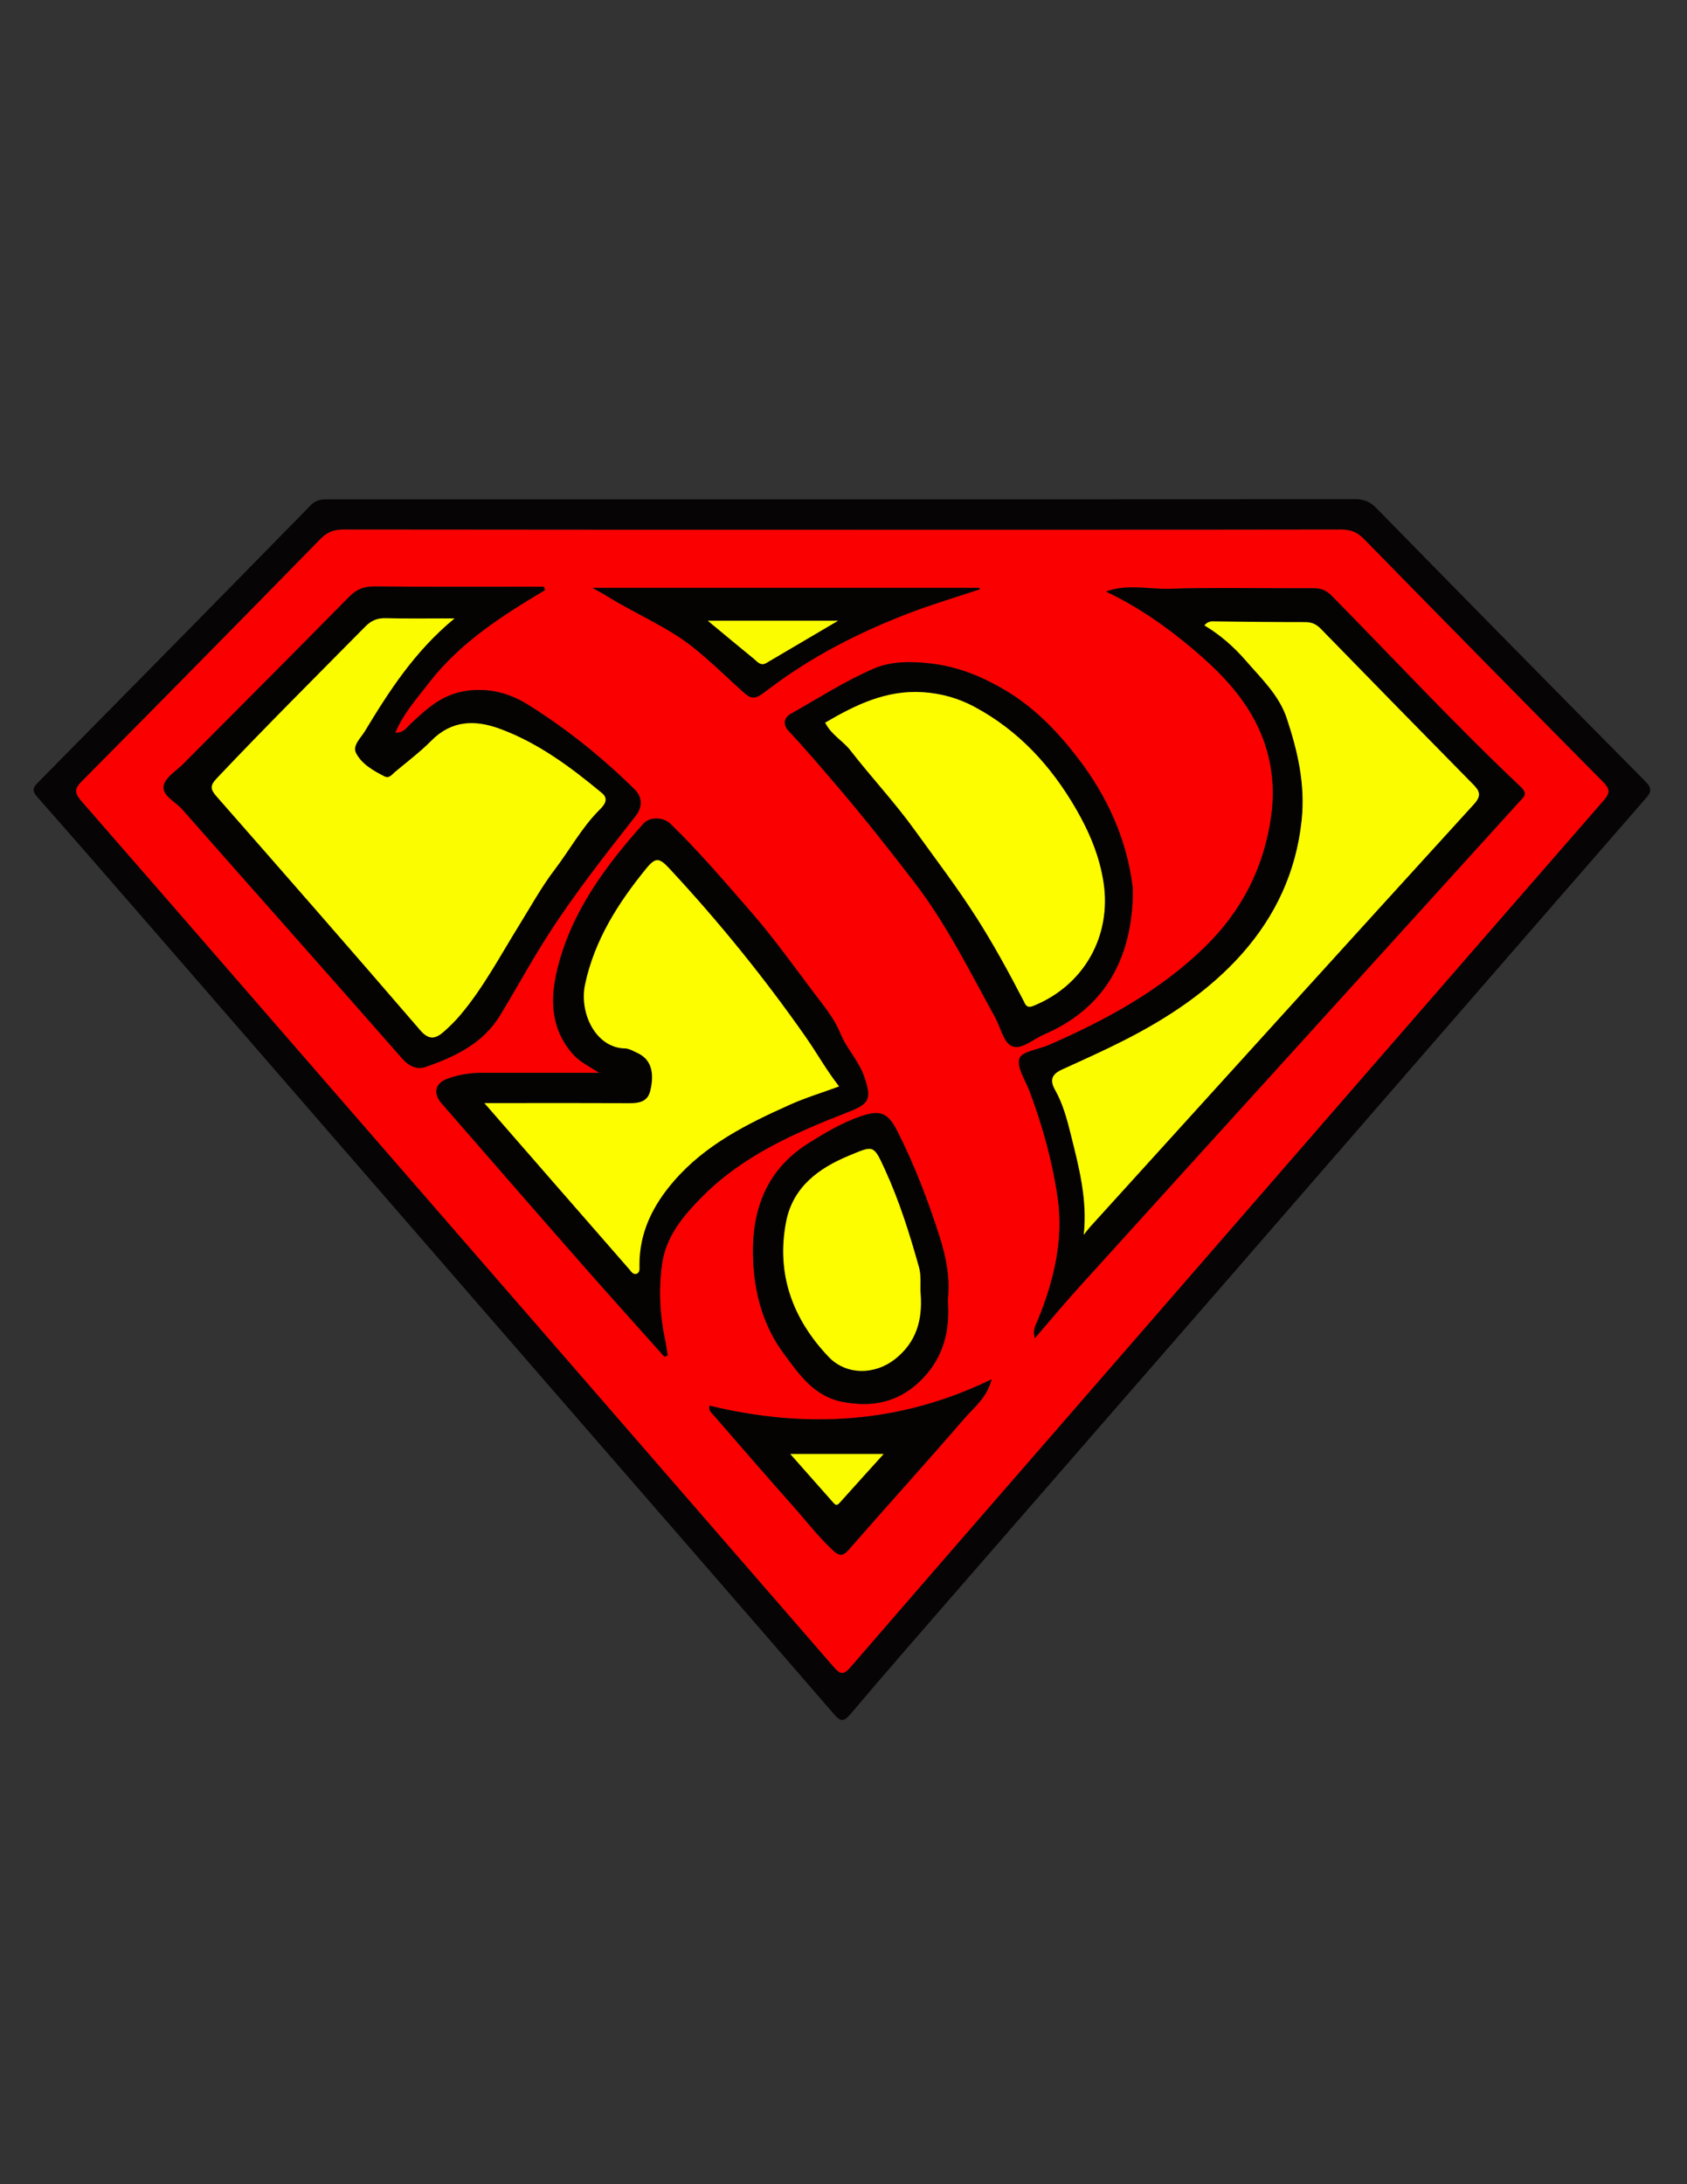 <?xml version="1.0" encoding="utf-8"?>
<!-- Author: Leonine Released under the Creative Commons licence Attribution-NonCommercial-ShareAlike CC BY-NC-SA  -->
<!DOCTYPE svg PUBLIC "-//W3C//DTD SVG 1.1//EN" "http://www.w3.org/Graphics/SVG/1.1/DTD/svg11.dtd">
<svg version="1.1" id="Layer_1" xmlns="http://www.w3.org/2000/svg" xmlns:xlink="http://www.w3.org/1999/xlink" x="0px" y="0px"
	 width="612px" height="792px" viewBox="0 0 612 792" enable-background="new 0 0 612 792" xml:space="preserve">
<rect x="0" y="0" width="612" height="792" fill="#333333" stroke="none"/>
<g>
	<path fill-rule="evenodd" clip-rule="evenodd" fill="#060404" d="M305.552,181.051c61.984,0,123.968,0.024,185.952-0.067
		c3.257-0.004,5.521,0.931,7.805,3.26c32.416,33.076,64.887,66.101,97.491,98.992c2.681,2.705,2.291,3.909-0.01,6.549
		c-49.645,56.963-99.149,114.048-148.72,171.075c-34.724,39.946-69.516,79.832-104.254,119.766
		c-11.795,13.559-23.593,27.117-35.211,40.826c-2.411,2.846-3.559,3.013-6.132,0.036c-34.941-40.419-70.039-80.704-105.077-121.041
		c-47.587-54.783-95.15-109.589-142.737-164.372c-13.644-15.707-27.295-31.407-41.057-47.011c-1.777-2.015-2.004-3.113,0.012-5.154
		c33.135-33.528,66.209-67.118,99.197-100.791c2.094-2.138,4.311-2.072,6.79-2.072C181.584,181.052,243.568,181.051,305.552,181.051
		z M305.539,192.094c-60.324,0-120.648,0.026-180.973-0.067c-3.423-0.005-5.85,0.906-8.285,3.394
		c-28.794,29.406-57.663,58.741-86.656,87.952c-2.815,2.836-2.455,4.389-0.034,7.159c31.565,36.137,63.002,72.385,94.48,108.597
		c59.458,68.398,118.937,136.778,178.326,205.237c2.462,2.839,3.61,3.086,6.238,0.043c31.582-36.562,63.326-72.982,95.024-109.444
		c59.352-68.272,118.678-136.567,178.127-204.755c2.544-2.918,2.074-4.317-0.374-6.79c-28.957-29.246-57.834-58.572-86.628-87.979
		c-2.424-2.476-4.838-3.418-8.274-3.413C426.188,192.126,365.863,192.099,305.539,192.094z"/>
	<path fill-rule="evenodd" clip-rule="evenodd" fill="#FB0000" d="M305.539,192.097c60.324,0.002,120.648,0.029,180.972-0.069
		c3.437-0.005,5.851,0.938,8.274,3.413c28.794,29.406,57.671,58.732,86.628,87.979c2.448,2.473,2.918,3.872,0.374,6.79
		c-59.449,68.188-118.775,136.482-178.127,204.755c-31.698,36.462-63.442,72.883-95.024,109.444
		c-2.628,3.043-3.776,2.796-6.238-0.043c-59.389-68.459-118.868-136.839-178.326-205.237c-31.479-36.212-62.915-72.46-94.48-108.597
		c-2.42-2.771-2.781-4.323,0.034-7.159c28.993-29.211,57.861-58.546,86.656-87.952c2.435-2.487,4.862-3.398,8.285-3.394
		C184.891,192.12,245.215,192.094,305.539,192.097z M375.452,485.197c5.399-6.254,10.338-12.209,15.523-17.94
		c25.254-27.91,50.574-55.76,75.869-83.632c28.094-30.956,56.185-61.915,84.281-92.869c1.525-1.68,3.364-2.77,0.541-5.435
		c-23.625-22.305-45.748-46.106-68.532-69.252c-1.941-1.974-3.795-2.766-6.502-2.753c-17.49,0.084-34.994-0.366-52.468,0.181
		c-7.455,0.233-15.049-1.859-22.926,1c11.628,5.533,21.718,12.592,31.29,20.637c9.158,7.697,17.543,16.16,22.939,26.606
		c5.396,10.445,7.387,22.003,5.687,34.187c-2.611,18.714-10.663,34.37-24.051,47.448c-16.275,15.897-35.907,26.488-56.508,35.513
		c-3.759,1.646-9.939,2.387-10.77,4.928c-1.049,3.211,2.17,7.864,3.671,11.85c4.72,12.528,8.304,25.504,10.196,38.617
		c2.196,15.213-1.347,30.148-7.204,44.403C375.754,480.479,374.512,482.215,375.452,485.197z M197.679,213.997
		c-0.124-0.424-0.247-0.847-0.37-1.27c-20.458,0-40.918,0.088-61.375-0.079c-3.758-0.031-6.477,0.923-9.167,3.654
		c-19.993,20.304-40.151,40.443-60.238,60.652c-2.578,2.593-6.663,5.026-7.152,8.01c-0.586,3.575,4.294,5.734,6.751,8.523
		c26.54,30.118,53.232,60.103,79.716,90.27c2.582,2.94,5.444,4.2,8.685,3.069c10.601-3.699,20.656-8.486,26.828-18.576
		c5.969-9.758,11.402-19.854,17.598-29.462c9.668-14.994,20.705-29.013,31.72-43.04c2.262-2.881,2.529-6.55-0.368-9.418
		c-11.852-11.727-24.894-22.165-38.955-30.924c-7.108-4.427-15.992-6.627-25.087-4.292c-7.14,1.833-12.155,6.577-17.268,11.328
		c-1.467,1.362-2.552,3.391-5.591,3.238c2.986-7.11,7.884-12.479,12.126-17.991C166.726,233.144,182.038,223.277,197.679,213.997z
		 M241.02,491.955c0.397-0.151,0.794-0.303,1.191-0.454c-0.284-1.771-0.484-3.562-0.865-5.312
		c-1.995-9.154-2.441-18.411-1.201-27.661c1.351-10.077,7.63-17.562,14.406-24.431c14.821-15.022,33.723-23.31,52.955-30.794
		c7.839-3.05,8.792-4.632,6.074-12.704c-1.989-5.909-6.482-10.317-8.777-15.979c-2.249-5.549-6.155-10.102-9.654-14.756
		c-7.424-9.874-14.627-19.923-22.776-29.278c-9.465-10.865-18.806-21.819-29.155-31.861c-2.625-2.547-7.558-2.582-9.799-0.071
		c-13.807,15.471-26.082,31.924-31.167,52.514c-2.712,10.981-2.606,21.636,5.475,30.954c2.518,2.903,5.83,4.452,9.707,6.9
		c-14.853,0-28.65,0.009-42.447-0.006c-4.348-0.004-8.631,0.656-12.661,2.145c-4.575,1.689-5.27,5.326-2.093,8.967
		c16.757,19.204,33.472,38.446,50.289,57.599C220.604,469.208,230.848,480.55,241.02,491.955z M410.855,327.476
		c0-2.163,0.241-4.358-0.038-6.485c-2.257-17.165-9.311-32.413-19.707-45.993c-7.539-9.848-16.117-18.725-27.127-25.109
		c-8.198-4.755-16.446-8.087-26.024-9.256c-7.347-0.896-14.646-0.906-20.946,1.808c-10.449,4.501-20.137,10.778-30.104,16.381
		c-2.82,1.585-2.722,4.187-0.867,6.16c6.029,6.417,11.708,13.113,17.433,19.798c9.797,11.44,19.116,23.248,28.276,35.176
		c11.634,15.15,20.062,32.279,29.252,48.924c1.98,3.586,3.022,9.028,5.979,10.388c3.486,1.603,7.766-2.447,11.663-4.124
		C399.561,366.146,409.496,349.673,410.855,327.476z M343.838,471.357c0.914-7.866-0.651-15.689-3.063-23.199
		c-4.16-12.955-9.008-25.673-15.185-37.863c-3.362-6.637-6.066-8.016-13.314-5.521c-6.799,2.34-12.927,5.981-18.971,9.77
		c-16.275,10.203-21.093,26.041-20.021,43.837c0.695,11.548,3.898,22.803,11.059,32.461c5.677,7.659,11.013,15.523,21.428,17.499
		c10.232,1.94,19.363,0.351,27.262-6.846C341.933,493.386,344.792,483.152,343.838,471.357z M257.373,509.702
		c-0.339,1.994,0.813,2.644,1.522,3.459c9.604,11.049,19.175,22.13,28.906,33.066c4.74,5.328,9.069,11.006,14.339,15.901
		c2.809,2.608,3.991,1.821,6.12-0.612c13.813-15.783,27.898-31.33,41.613-47.196c3.476-4.021,8.076-7.384,9.867-14.179
		C326.376,516.401,292.25,518.137,257.373,509.702z M214.943,213.171c2.328,1.303,3.743,2.011,5.074,2.851
		c10.36,6.537,21.895,11.073,31.57,18.804c5.591,4.468,10.714,9.425,15.972,14.245c5.335,4.892,5.605,5.131,11.226,0.853
		c15.581-11.861,32.822-20.637,51.004-27.611c8.416-3.229,17.09-5.783,25.646-8.643c-0.051-0.166-0.102-0.332-0.152-0.498
		C308.886,213.171,262.488,213.171,214.943,213.171z"/>
	<path fill-rule="evenodd" clip-rule="evenodd" fill="#050301" d="M375.452,485.197c-0.94-2.982,0.302-4.719,1.038-6.512
		c5.857-14.255,9.4-29.19,7.204-44.403c-1.893-13.113-5.477-26.089-10.196-38.617c-1.501-3.985-4.72-8.639-3.671-11.85
		c0.83-2.541,7.011-3.281,10.77-4.928c20.601-9.024,40.232-19.615,56.508-35.513c13.388-13.078,21.439-28.734,24.051-47.448
		c1.7-12.184-0.29-23.741-5.687-34.187c-5.396-10.446-13.781-18.909-22.939-26.606c-9.572-8.045-19.662-15.104-31.29-20.637
		c7.877-2.859,15.471-0.767,22.926-1c17.474-0.547,34.978-0.097,52.468-0.181c2.707-0.013,4.561,0.779,6.502,2.753
		c22.784,23.146,44.907,46.947,68.532,69.252c2.823,2.665,0.984,3.755-0.541,5.435c-28.097,30.954-56.188,61.913-84.281,92.869
		c-25.295,27.872-50.615,55.722-75.869,83.632C385.79,472.988,380.852,478.943,375.452,485.197z M393.159,447.746
		c0.821-1.023,1.592-2.093,2.472-3.063c46.326-51.059,92.629-102.139,139.079-153.085c2.805-3.076,2.117-4.726-0.323-7.202
		c-18.472-18.746-36.886-37.549-55.252-56.396c-1.646-1.688-3.314-2.416-5.672-2.413c-10.825,0.012-21.65-0.133-32.476-0.253
		c-1.329-0.015-2.663-0.244-4.058,1.437c5.728,3.423,10.676,7.757,15.013,12.764c5.635,6.506,12.092,12.565,14.871,20.94
		c3.966,11.944,6.769,23.96,5.396,36.965c-1.969,18.65-9.464,34.658-21.553,48.321c-11.84,13.381-26.694,23.251-42.607,31.352
		c-7.45,3.793-15.096,7.211-22.707,10.678c-3.568,1.625-4.714,3.649-2.602,7.384c2.857,5.053,4.354,10.675,5.747,16.277
		C391.402,423.174,394.543,434.888,393.159,447.746z"/>
	<path fill-rule="evenodd" clip-rule="evenodd" fill="#050301" d="M197.679,213.997c-15.641,9.28-30.954,19.146-42.149,33.693
		c-4.242,5.512-9.14,10.881-12.126,17.991c3.039,0.152,4.125-1.876,5.591-3.238c5.113-4.751,10.128-9.495,17.268-11.328
		c9.095-2.335,17.979-0.135,25.087,4.292c14.062,8.759,27.104,19.197,38.955,30.924c2.897,2.868,2.63,6.537,0.368,9.418
		c-11.015,14.027-22.051,28.046-31.72,43.04c-6.195,9.607-11.628,19.704-17.598,29.462c-6.172,10.09-16.227,14.877-26.828,18.576
		c-3.241,1.131-6.103-0.129-8.685-3.069c-26.484-30.167-53.176-60.151-79.716-90.27c-2.458-2.789-7.338-4.948-6.751-8.523
		c0.489-2.983,4.574-5.417,7.152-8.01c20.087-20.209,40.246-40.349,60.238-60.652c2.69-2.731,5.41-3.686,9.167-3.654
		c20.457,0.167,40.917,0.079,61.375,0.079C197.432,213.15,197.556,213.573,197.679,213.997z M164.902,224.228
		c-9.38,0-17.177,0.133-24.966-0.065c-3.077-0.078-5.235,0.831-7.418,3.042c-18.022,18.246-36.196,36.34-53.829,54.972
		c-2.56,2.704-2.425,3.989-0.089,6.646c24.741,28.152,49.412,56.365,73.869,84.764c3.227,3.747,5.643,3.035,8.542,0.498
		c2.186-1.914,4.266-3.994,6.132-6.22c8.299-9.893,14.314-21.303,21.078-32.207c4.271-6.885,8.175-14.007,13.093-20.462
		c5.363-7.039,9.6-14.898,15.9-21.291c1.23-1.247,4.161-3.838,1.205-6.288c-11.369-9.424-23.174-18.264-37.204-23.392
		c-8.905-3.255-17.376-3.075-24.71,4.331c-4.077,4.116-8.75,7.646-13.217,11.367c-1.072,0.894-2.05,2.491-3.842,1.583
		c-4.034-2.043-8.165-4.405-10.254-8.366c-1.477-2.799,1.641-5.479,3.117-7.92C141.175,250.556,150.423,236.154,164.902,224.228z"/>
	<path fill-rule="evenodd" clip-rule="evenodd" fill="#050301" d="M241.02,491.955c-10.172-11.405-20.416-22.747-30.5-34.229
		c-16.817-19.152-33.532-38.395-50.289-57.599c-3.176-3.641-2.481-7.277,2.093-8.967c4.03-1.488,8.313-2.148,12.661-2.145
		c13.797,0.015,27.594,0.006,42.447,0.006c-3.877-2.448-7.189-3.997-9.707-6.9c-8.081-9.318-8.187-19.973-5.475-30.954
		c5.085-20.59,17.36-37.043,31.167-52.514c2.241-2.511,7.174-2.476,9.799,0.071c10.349,10.042,19.69,20.996,29.155,31.861
		c8.149,9.355,15.353,19.404,22.776,29.278c3.499,4.654,7.405,9.207,9.654,14.756c2.295,5.662,6.788,10.07,8.777,15.979
		c2.718,8.072,1.765,9.654-6.074,12.704c-19.231,7.484-38.134,15.771-52.955,30.794c-6.776,6.869-13.055,14.354-14.406,24.431
		c-1.24,9.25-0.794,18.507,1.201,27.661c0.381,1.75,0.582,3.54,0.865,5.312C241.814,491.652,241.417,491.804,241.02,491.955z
		 M175.729,399.989c17.973,20.622,35.22,40.425,52.504,60.196c0.707,0.809,1.485,2.184,2.754,1.674
		c1.236-0.497,0.983-1.967,0.979-3.123c-0.041-11.937,4.924-21.758,12.583-30.577c11.414-13.144,26.502-20.65,41.944-27.565
		c5.787-2.592,11.903-4.448,17.896-6.65c-4.652-5.966-8.088-12.188-12.138-17.973c-15.001-21.433-31.455-41.717-49.277-60.884
		c-3.784-4.069-5.059-4.407-8.57-0.103c-10.206,12.51-18.782,26.004-22.174,42.073c-2.126,10.075,3.734,22.895,14.52,23.111
		c1.532,0.031,3.084,0.995,4.557,1.678c4.654,2.156,6.282,6.695,4.603,13.674c-1.028,4.271-4.461,4.539-8.199,4.516
		C210.753,399.93,193.792,399.989,175.729,399.989z"/>
	<path fill-rule="evenodd" clip-rule="evenodd" fill="#050301" d="M410.855,327.476c-1.359,22.197-11.295,38.67-32.211,47.666
		c-3.897,1.677-8.177,5.727-11.663,4.124c-2.957-1.359-3.999-6.802-5.979-10.388c-9.19-16.645-17.618-33.773-29.252-48.924
		c-9.16-11.928-18.479-23.735-28.276-35.176c-5.725-6.685-11.404-13.381-17.433-19.798c-1.854-1.974-1.953-4.575,0.867-6.16
		c9.968-5.603,19.655-11.88,30.104-16.381c6.3-2.714,13.6-2.704,20.946-1.808c9.578,1.169,17.826,4.501,26.024,9.256
		c11.01,6.385,19.588,15.262,27.127,25.109c10.396,13.58,17.45,28.828,19.707,45.993
		C411.097,323.117,410.855,325.313,410.855,327.476z M299.352,262.041c2.246,4.44,6.456,6.574,9.161,10.06
		c7.546,9.72,15.972,18.688,23.204,28.714c7.667,10.628,15.622,21.042,22.661,32.108c6.115,9.615,11.571,19.606,16.823,29.713
		c0.695,1.339,1.088,3.134,3.544,2.148c18.69-7.505,28.483-25.567,25.587-44.728c-1.433-9.479-5.081-18.227-9.946-26.641
		c-9.072-15.688-20.824-28.496-36.852-37.099c-5.835-3.132-12.158-4.919-18.851-5.332
		C321.58,250.177,310.458,255.507,299.352,262.041z"/>
	<path fill-rule="evenodd" clip-rule="evenodd" fill="#050301" d="M343.838,471.357c0.954,11.795-1.905,22.028-10.807,30.138
		c-7.898,7.196-17.029,8.786-27.262,6.846c-10.415-1.976-15.751-9.84-21.428-17.499c-7.16-9.658-10.364-20.913-11.059-32.461
		c-1.072-17.796,3.746-33.634,20.021-43.837c6.043-3.788,12.172-7.43,18.971-9.77c7.248-2.495,9.952-1.116,13.314,5.521
		c6.177,12.19,11.024,24.908,15.185,37.863C343.187,455.668,344.752,463.491,343.838,471.357z M333.995,469.393
		c-0.268-3.297,0.3-6.64-0.623-9.923c-3.378-12.018-7.095-23.91-12.309-35.291c-4.214-9.2-4.081-8.845-12.923-5.2
		c-11.18,4.609-20.526,11.458-22.965,24.09c-3.647,18.889,2.38,35.18,15.387,48.894c6.464,6.816,16.901,6.616,24.2,0.803
		C332.444,486.646,334.642,478.66,333.995,469.393z"/>
	<path fill-rule="evenodd" clip-rule="evenodd" fill="#050301" d="M257.373,509.702c34.878,8.435,69.003,6.699,102.368-9.561
		c-1.791,6.795-6.392,10.157-9.867,14.179c-13.715,15.866-27.8,31.413-41.613,47.196c-2.129,2.434-3.312,3.221-6.12,0.612
		c-5.271-4.896-9.599-10.573-14.339-15.901c-9.731-10.937-19.301-22.018-28.906-33.066
		C258.186,512.346,257.034,511.696,257.373,509.702z M286.693,527.226c5.495,6.207,10.502,11.857,15.5,17.515
		c0.698,0.79,1.283,1.433,2.307,0.288c5.214-5.833,10.477-11.624,16.06-17.803C308.977,527.226,298.264,527.226,286.693,527.226z"/>
	<path fill-rule="evenodd" clip-rule="evenodd" fill="#050301" d="M214.943,213.171c47.545,0,93.943,0,140.339,0
		c0.051,0.166,0.102,0.332,0.152,0.498c-8.557,2.859-17.23,5.414-25.646,8.643c-18.182,6.975-35.423,15.75-51.004,27.611
		c-5.62,4.278-5.891,4.039-11.226-0.853c-5.258-4.82-10.381-9.777-15.972-14.245c-9.675-7.73-21.209-12.267-31.57-18.804
		C218.686,215.182,217.271,214.474,214.943,213.171z M256.772,225.082c5.968,4.942,11.265,9.388,16.637,13.737
		c1.289,1.044,2.486,2.825,4.616,1.572c8.493-4.997,16.984-9.999,26.002-15.31C288.104,225.082,272.793,225.082,256.772,225.082z"/>
	<path fill-rule="evenodd" clip-rule="evenodd" fill="#FCFC01" d="M393.159,447.746c1.384-12.858-1.757-24.572-4.671-36.295
		c-1.393-5.603-2.89-11.225-5.747-16.277c-2.112-3.734-0.967-5.759,2.602-7.384c7.611-3.467,15.257-6.885,22.707-10.678
		c15.913-8.101,30.768-17.971,42.607-31.352c12.089-13.663,19.584-29.671,21.553-48.321c1.372-13.005-1.431-25.021-5.396-36.965
		c-2.779-8.375-9.236-14.435-14.871-20.94c-4.337-5.007-9.285-9.341-15.013-12.764c1.395-1.681,2.729-1.451,4.058-1.437
		c10.825,0.12,21.65,0.265,32.476,0.253c2.357-0.003,4.026,0.726,5.672,2.413c18.366,18.848,36.78,37.65,55.252,56.396
		c2.44,2.477,3.128,4.126,0.323,7.202c-46.45,50.946-92.753,102.026-139.079,153.085
		C394.751,445.653,393.98,446.723,393.159,447.746z"/>
	<path fill-rule="evenodd" clip-rule="evenodd" fill="#FCFC01" d="M164.902,224.228c-14.479,11.927-23.727,26.328-32.595,40.992
		c-1.476,2.44-4.593,5.121-3.117,7.92c2.089,3.961,6.22,6.323,10.254,8.366c1.792,0.908,2.77-0.689,3.842-1.583
		c4.466-3.721,9.14-7.251,13.217-11.367c7.334-7.406,15.805-7.586,24.71-4.331c14.03,5.128,25.835,13.968,37.204,23.392
		c2.956,2.45,0.025,5.041-1.205,6.288c-6.3,6.393-10.537,14.252-15.9,21.291c-4.918,6.455-8.823,13.577-13.093,20.462
		c-6.764,10.904-12.779,22.314-21.078,32.207c-1.866,2.226-3.946,4.306-6.132,6.22c-2.899,2.537-5.314,3.249-8.542-0.498
		c-24.457-28.398-49.128-56.611-73.869-84.764c-2.336-2.657-2.47-3.942,0.089-6.646c17.632-18.632,35.807-36.726,53.829-54.972
		c2.183-2.211,4.341-3.12,7.418-3.042C147.725,224.36,155.522,224.228,164.902,224.228z"/>
	<path fill-rule="evenodd" clip-rule="evenodd" fill="#FDFD00" d="M175.729,399.989c18.063,0,35.023-0.06,51.983,0.047
		c3.738,0.023,7.171-0.244,8.199-4.516c1.679-6.979,0.051-11.518-4.603-13.674c-1.473-0.683-3.025-1.646-4.557-1.678
		c-10.785-0.217-16.646-13.036-14.52-23.111c3.392-16.069,11.968-29.563,22.174-42.073c3.511-4.305,4.786-3.967,8.57,0.103
		c17.823,19.167,34.276,39.451,49.277,60.884c4.05,5.785,7.486,12.007,12.138,17.973c-5.993,2.202-12.108,4.059-17.896,6.65
		c-15.442,6.915-30.53,14.422-41.944,27.565c-7.66,8.819-12.624,18.641-12.583,30.577c0.004,1.156,0.257,2.626-0.979,3.123
		c-1.27,0.51-2.047-0.865-2.754-1.674C210.95,440.414,193.702,420.611,175.729,399.989z"/>
	<path fill-rule="evenodd" clip-rule="evenodd" fill="#FDFD00" d="M299.352,262.041c11.106-6.534,22.229-11.864,35.332-11.056
		c6.692,0.413,13.016,2.2,18.851,5.332c16.027,8.603,27.779,21.41,36.852,37.099c4.865,8.414,8.514,17.162,9.946,26.641
		c2.896,19.16-6.896,37.223-25.587,44.728c-2.456,0.985-2.849-0.81-3.544-2.148c-5.252-10.106-10.708-20.098-16.823-29.713
		c-7.039-11.066-14.994-21.48-22.661-32.108c-7.232-10.026-15.658-18.994-23.204-28.714
		C305.808,268.615,301.598,266.481,299.352,262.041z"/>
	<path fill-rule="evenodd" clip-rule="evenodd" fill="#FDFD00" d="M333.995,469.393c0.646,9.268-1.551,17.254-9.233,23.372
		c-7.299,5.813-17.735,6.014-24.2-0.803c-13.007-13.714-19.034-30.005-15.387-48.894c2.439-12.632,11.785-19.48,22.965-24.09
		c8.842-3.645,8.709-4,12.923,5.2c5.214,11.381,8.931,23.273,12.309,35.291C334.295,462.753,333.728,466.096,333.995,469.393z"/>
	<path fill-rule="evenodd" clip-rule="evenodd" fill="#FCFC01" d="M286.693,527.226c11.57,0,22.283,0,33.867,0
		c-5.583,6.179-10.846,11.97-16.06,17.803c-1.023,1.145-1.608,0.502-2.307-0.288C297.195,539.083,292.188,533.433,286.693,527.226z"
		/>
	<path fill-rule="evenodd" clip-rule="evenodd" fill="#FCFC01" d="M256.772,225.082c16.021,0,31.331,0,47.255,0
		c-9.018,5.311-17.509,10.313-26.002,15.31c-2.129,1.253-3.327-0.528-4.616-1.572C268.037,234.47,262.74,230.024,256.772,225.082z"
		/>
</g>
</svg>
